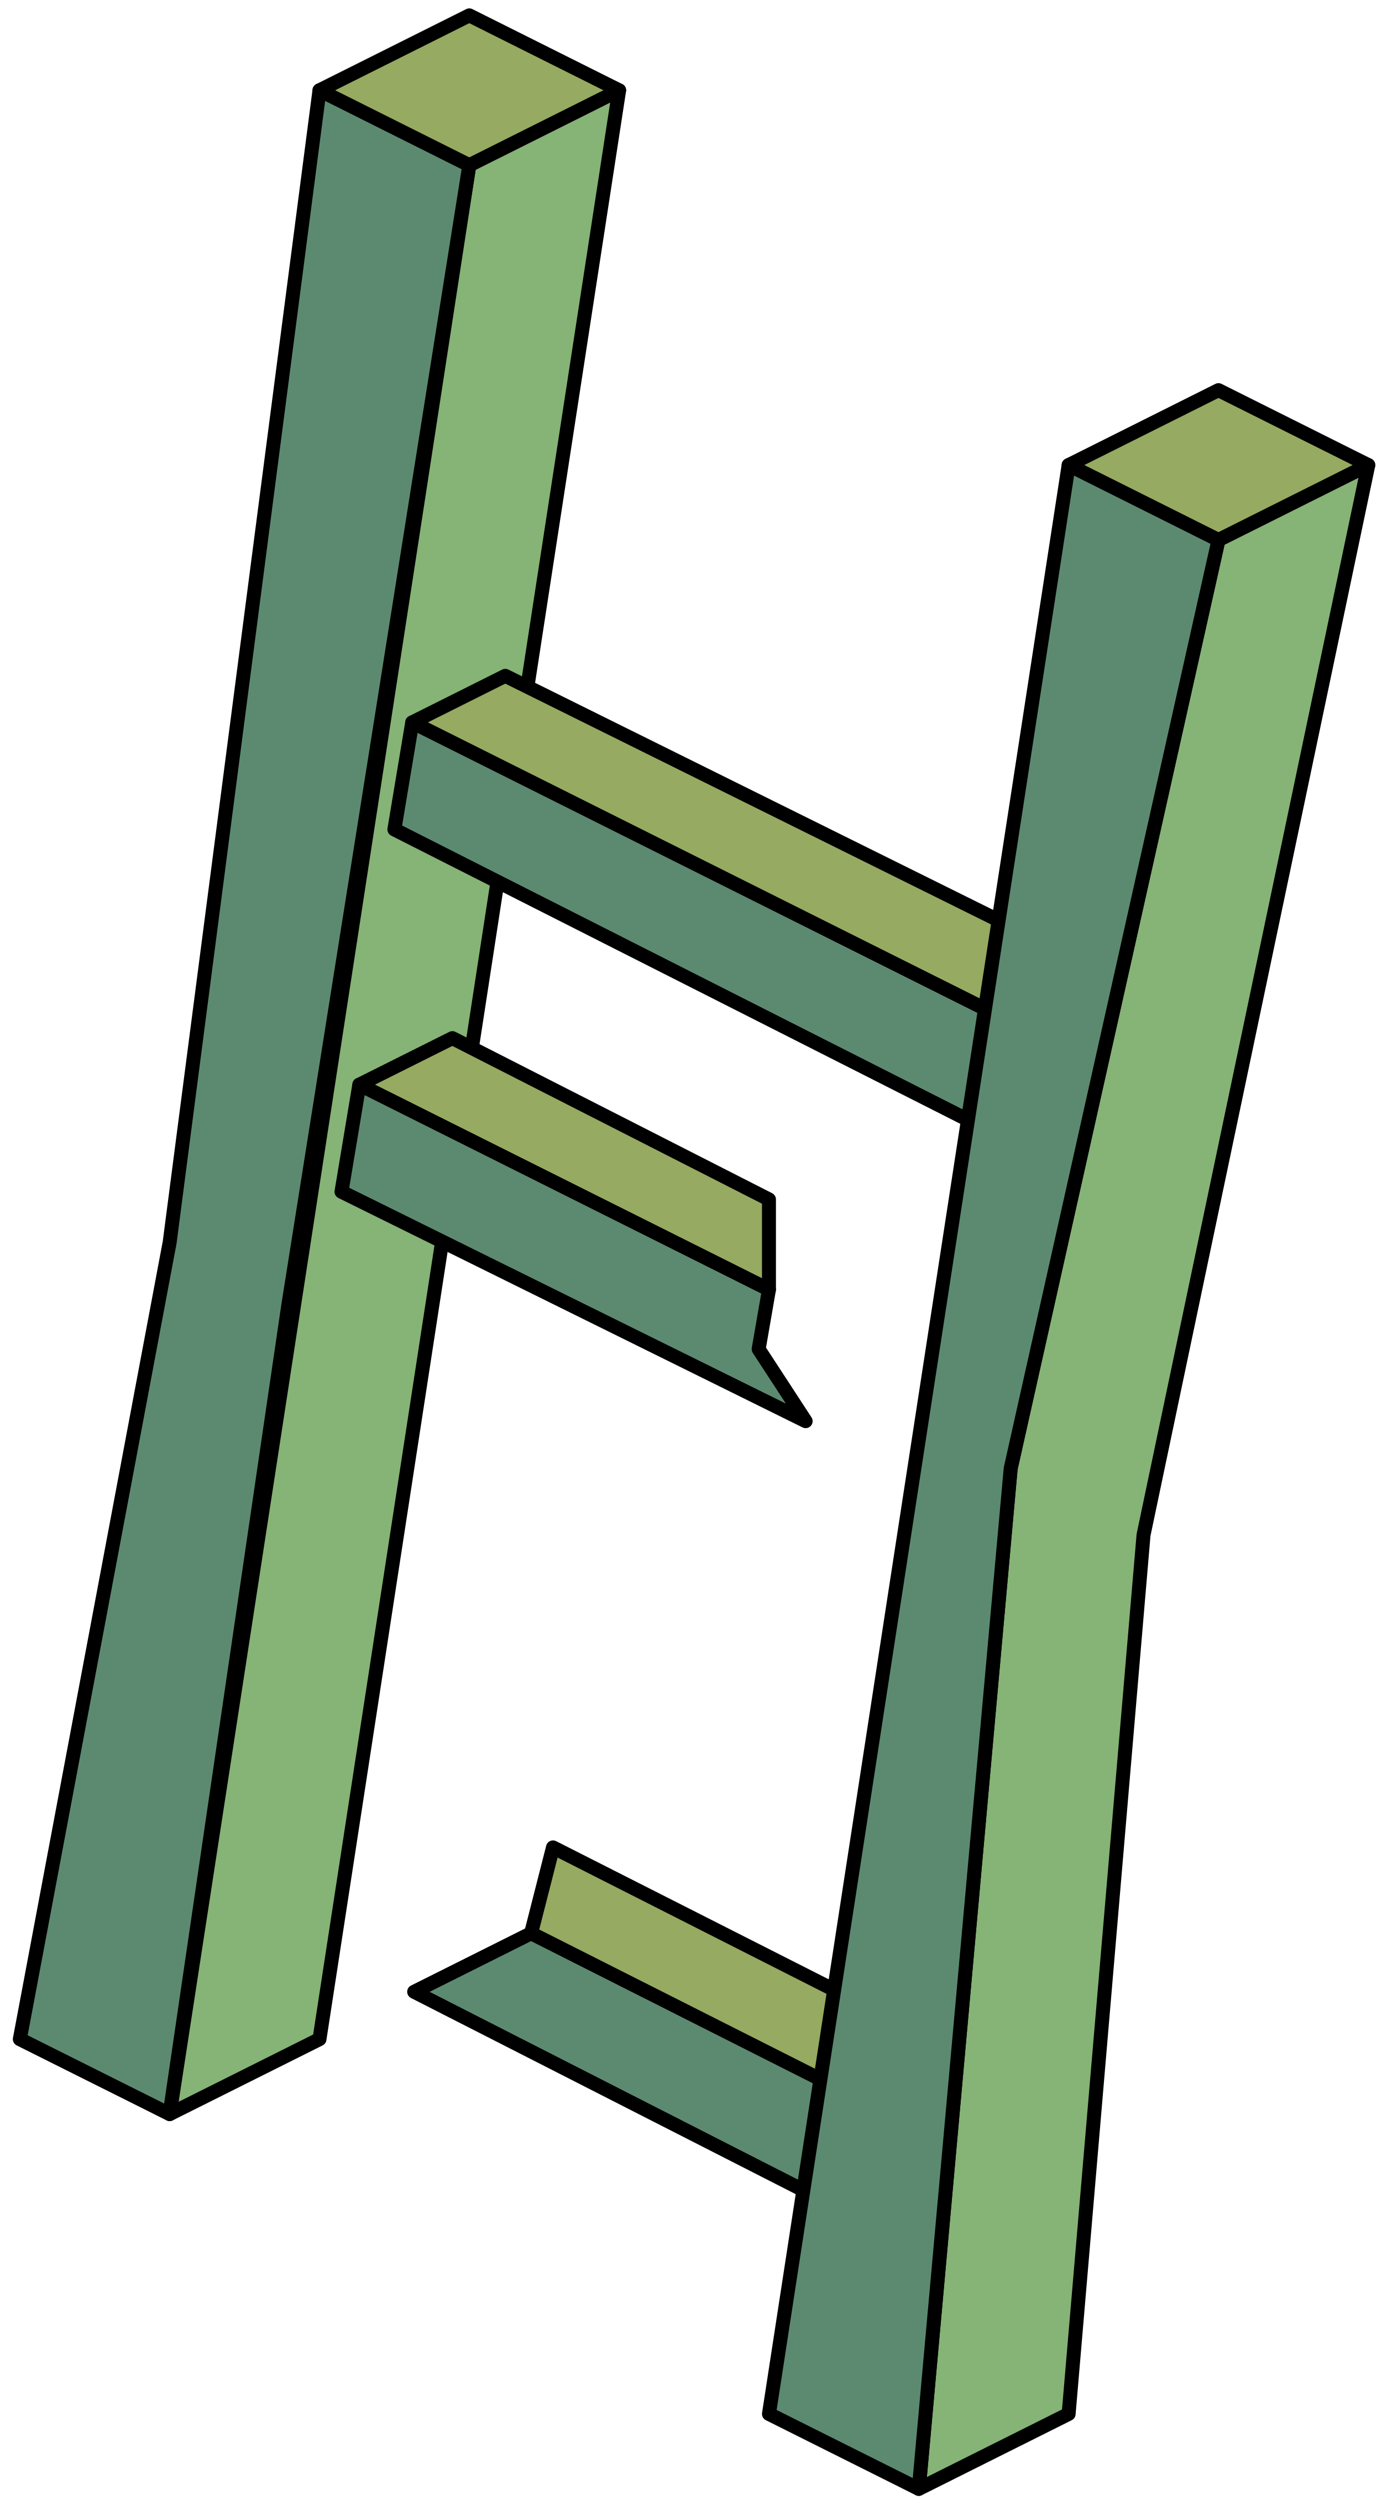 <?xml version="1.0" encoding="UTF-8" standalone="no"?><!DOCTYPE svg PUBLIC "-//W3C//DTD SVG 1.1//EN" "http://www.w3.org/Graphics/SVG/1.1/DTD/svg11.dtd"><svg width="100%" height="100%" viewBox="0 0 99 179" version="1.1" xmlns="http://www.w3.org/2000/svg" xmlns:xlink="http://www.w3.org/1999/xlink" xml:space="preserve" xmlns:serif="http://www.serif.com/" style="fill-rule:evenodd;clip-rule:evenodd;stroke-linecap:round;stroke-linejoin:round;stroke-miterlimit:1.5;"><g id="Ladder03"><path d="M22.886,6.466l10.733,5.367l10.733,-5.367l-10.733,-5.366l-10.733,5.366Z" style="fill:#96aa61;stroke:#000;stroke-width:1px;"/><path d="M44.352,6.466l-21.466,139.531l-10.733,5.366l21.466,-139.53l10.733,-5.367Z" style="fill:#86b376;stroke:#000;stroke-width:1px;"/><path d="M22.886,6.466l-10.733,82.487l-10.733,57.044l10.733,5.366l8.499,-57.915l12.967,-81.615l-10.733,-5.367Z" style="fill:#5c8a70;stroke:#000;stroke-width:1px;"/><path d="M29.531,51.721l6.665,-3.333l43.211,21.41l-7.023,3.35l-42.853,-21.427Z" style="fill:#96aa61;stroke:#000;stroke-width:1px;"/><path d="M75.445,83.27l7.751,-15.449l-7.751,6.858l-45.914,-22.958l-1.279,7.664l47.193,23.885Z" style="fill:#5c8a70;stroke:#000;stroke-width:1px;"/><path d="M25.741,77.659l6.666,-3.332l22.678,11.548l0,6.456l-29.344,-14.672Z" style="fill:#96aa61;stroke:#000;stroke-width:1px;"/><path d="M57.713,101.751l-3.366,-5.159l0.738,-4.261l-29.344,-14.672l-1.278,7.664l33.25,16.428Z" style="fill:#5c8a70;stroke:#000;stroke-width:1px;"/><path d="M38.043,138.418l1.57,-6.151l28.329,14.352l-7.024,3.35l-22.875,-11.551Z" style="fill:#96aa61;stroke:#000;stroke-width:1px;"/><path d="M63.98,160.091l7.751,-15.449l-7.751,6.858l-25.937,-13.082l-8.374,4.187l34.311,17.486Z" style="fill:#5c8a70;stroke:#000;stroke-width:1px;"/><path d="M76.552,33.299l10.733,5.367l10.733,-5.367l-10.733,-5.366l-10.733,5.366Z" style="fill:#96aa61;stroke:#000;stroke-width:1px;"/><path d="M98.018,33.299l-16.1,76.6l-5.366,62.931l-10.734,5.366l6.582,-73.056l14.885,-66.474l10.733,-5.367Z" style="fill:#86b376;stroke:#000;stroke-width:1px;"/><path d="M76.552,33.299l-21.467,139.531l10.733,5.366l6.582,-73.056l14.885,-66.474l-10.733,-5.367Z" style="fill:#5c8a70;stroke:#000;stroke-width:1px;"/></g></svg>